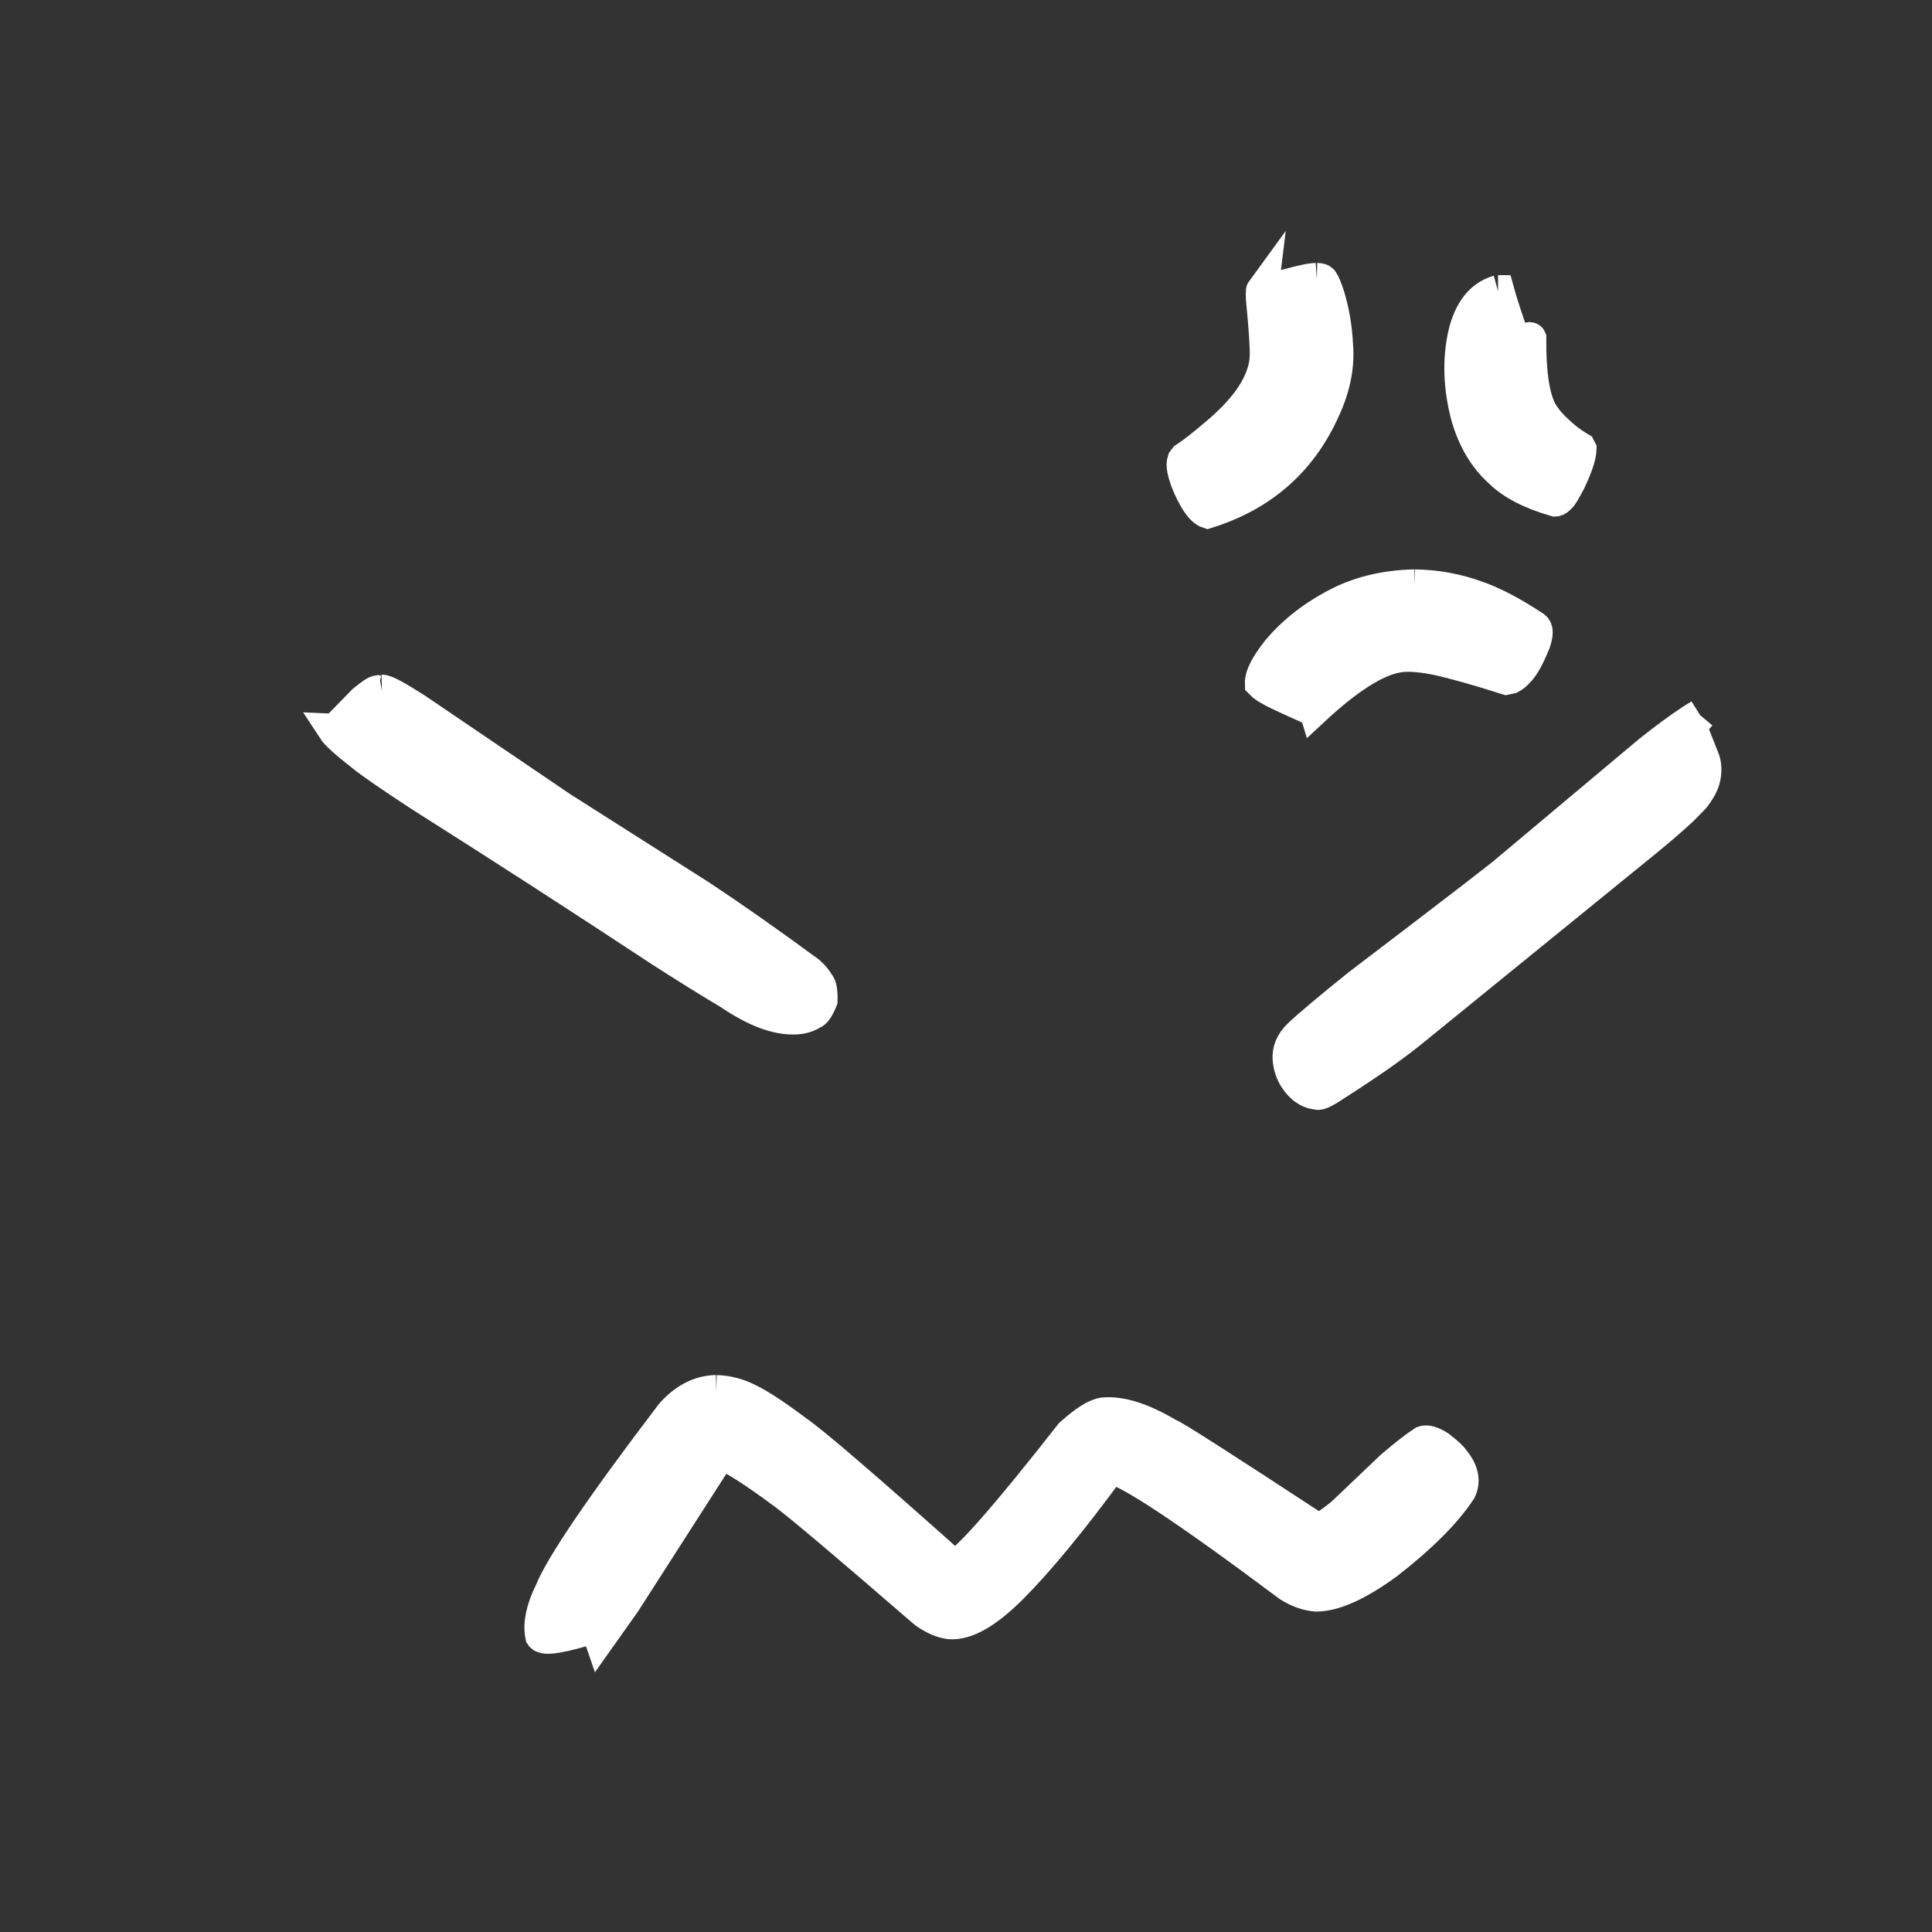 <?xml version="1.0" encoding="UTF-8" standalone="no"?>
<svg
   xmlns:dc="http://purl.org/dc/elements/1.1/"
   xmlns:cc="http://creativecommons.org/ns#"
   xmlns:rdf="http://www.w3.org/1999/02/22-rdf-syntax-ns#"
   xmlns:svg="http://www.w3.org/2000/svg"
   xmlns="http://www.w3.org/2000/svg"
   xmlns:sodipodi="http://sodipodi.sourceforge.net/DTD/sodipodi-0.dtd"
   xmlns:inkscape="http://www.inkscape.org/namespaces/inkscape"
   version="1.1"
   width="60px"
   height="60px"
   viewBox="510 1098 60 60"
   id="svg91"
   sodipodi:docname="report.svg"
   inkscape:version="0.92.5 (2060ec1f9f, 2020-04-08)">
  <rect x="510" y="1098" width="60" height="60" fill="#333333" stroke="none"/>
  <defs
     id="defs95" />
  <sodipodi:namedview
     pagecolor="#ffffff"
     bordercolor="#666666"
     borderopacity="1"
     objecttolerance="10"
     gridtolerance="10"
     guidetolerance="10"
     inkscape:pageopacity="0"
     inkscape:pageshadow="2"
     inkscape:window-width="852"
     inkscape:window-height="518"
     id="namedview93"
     showgrid="false"
     inkscape:zoom="3.9333333"
     inkscape:cx="30"
     inkscape:cy="30"
     inkscape:window-x="0"
     inkscape:window-y="0"
     inkscape:window-maximized="0"
     inkscape:current-layer="svg91" />
  <g
     id="layer1"
     style="fill:#ffffff;stroke:#ffffff">
    <g
       style="fill:#ffffff;fill-opacity:1;stroke-linejoin:miter;stroke:#ffffff"
       id="g68">
      <path
         d="M550.894,1106.665L550.778,1106.673Q550.563,1106.682,549.41,1107.008Q549.176,1107.053,549.195,1107.027Q549.183,1107.123,549.192,1107.274Q549.325,1108.628,549.311,1109.083Q549.292,1109.466,549.112,1109.862Q548.879,1110.392,548.316,1110.973Q548.07,1111.223,547.767,1111.479Q547.134,1112.019,546.803,1112.23L546.747,1112.306Q546.713,1112.408,546.745,1112.578L546.788,1112.755Q546.845,1112.945,546.936,1113.146Q547.25,1113.824,547.503,1113.909Q550.051,1113.109,551.124,1110.716Q551.601,1109.682,551.52,1108.719Q551.485,1107.944,551.271,1107.22Q551.152,1106.842,551.062,1106.715Q551.036,1106.669,550.894,1106.665"
         id="path66"
         style="fill:#ffffff;stroke:#ffffff" />
    </g>
    <g
       style="fill:#ffffff;fill-opacity:1;stroke-linejoin:miter;stroke:#ffffff"
       id="g72">
      <path
         d="M556.523,1107.046L556.501,1107.052Q555.729,1107.289,555.469,1108.381Q555.205,1109.572,555.554,1110.915Q555.868,1112.009,556.571,1112.639Q557.133,1113.204,558.3,1113.542Q558.371,1113.538,558.463,1113.426Q558.507,1113.406,558.75,1112.948Q559.069,1112.274,559.082,1111.958L559.059,1111.913Q558.85,1111.79,558.645,1111.631Q558.466,1111.485,558.263,1111.288Q557.986,1111.014,557.843,1110.741Q557.508,1110.072,557.521,1108.508Q557.516,1108.497,557.505,1108.507Q557.38,1108.652,557.268,1108.713L557.131,1108.774L557.104,1108.741Q557.027,1108.583,556.876,1108.141Q556.638,1107.444,556.529,1107.046L556.523,1107.046"
         id="path70"
         style="fill:#ffffff;stroke:#ffffff" />
    </g>
    <g
       style="fill:#ffffff;fill-opacity:1;stroke-linejoin:miter;stroke:#ffffff"
       id="g76">
      <path
         d="M553.933,1116.183L553.886,1116.184Q552.618,1116.219,551.618,1116.71Q550.429,1117.307,549.669,1118.217Q549.151,1118.882,549.16,1119.21L549.239,1119.288Q549.348,1119.372,549.533,1119.468Q549.77,1119.594,550.643,1119.984Q550.762,1120.044,550.772,1120.068Q552.364,1118.581,553.383,1118.394Q553.828,1118.308,554.616,1118.467Q555.432,1118.645,556.781,1119.075L556.916,1119.047Q557.036,1118.987,557.16,1118.845Q557.38,1118.632,557.655,1117.951Q557.784,1117.571,557.66,1117.48Q556.637,1116.802,555.872,1116.538Q554.941,1116.197,553.933,1116.183"
         id="path74"
         style="fill:#ffffff;stroke:#ffffff" />
    </g>
    <g
       style="fill:#ffffff;fill-opacity:1;stroke-linejoin:miter;stroke:#ffffff"
       id="g80">
      <path
         d="M521.86,1119.451L521.729,1119.475Q521.665,1119.461,521.294,1119.761L520.516,1120.558Q520.432,1120.646,520.347,1120.644Q520.498,1120.877,521.266,1121.473Q521.681,1121.81,523.09,1122.73Q526.791,1125.071,530.507,1127.521Q531.613,1128.234,532.682,1128.874Q533.951,1129.734,534.852,1129.613Q535.076,1129.574,535.229,1129.471Q535.354,1129.445,535.511,1129.067Q535.521,1128.642,535.416,1128.544Q535.317,1128.362,535.121,1128.191Q533.207,1126.786,531.755,1125.828L527.425,1123.075L522.928,1120.024Q522.032,1119.447,521.86,1119.451"
         id="path78"
         style="fill:#ffffff;stroke:#ffffff" />
    </g>
    <g
       style="fill:#ffffff;fill-opacity:1;stroke-linejoin:miter;stroke:#ffffff"
       id="g84">
      <path
         d="M562.796,1120.206L562.522,1120.377Q561.94,1120.762,561.201,1121.352L556.873,1124.982Q556.905,1125,552.189,1128.59Q550.821,1129.69,550.332,1130.151Q549.981,1130.499,550.024,1130.916Q550.066,1131.333,550.33,1131.639Q550.594,1131.945,550.906,1131.96Q550.984,1132.024,551.566,1131.628Q553.009,1130.705,553.826,1130.043L561.146,1124.091Q561.81,1123.546,562.236,1123.148L562.596,1122.782Q562.876,1122.434,562.934,1122.146Q562.991,1121.858,562.92,1121.617L562.585,1120.769Q562.535,1120.579,562.638,1120.393L562.796,1120.206"
         id="path82"
         style="fill:#ffffff;stroke:#ffffff" />
    </g>
    <g
       style="fill:#ffffff;fill-opacity:1;stroke-linejoin:miter;stroke:#ffffff"
       id="g88">
      <path
         d="M551.068,1145.59L551.068,1145.59L551.069,1145.59L551.069,1145.59L551.07,1145.59L551.071,1145.59L551.071,1145.59Q551.071,1145.59,551.072,1145.59L551.072,1145.59L551.072,1145.59Q551.068,1145.59,551.063,1145.59L551.063,1145.59L551.064,1145.59L551.064,1145.59L551.065,1145.59L551.065,1145.59L551.066,1145.59Q551.066,1145.59,551.066,1145.59L551.067,1145.59Q551.068,1145.59,551.068,1145.59 M551.075,1145.59L551.075,1145.59Q551.076,1145.59,551.077,1145.59Q551.078,1145.591,551.079,1145.591Q551.079,1145.591,551.08,1145.591Q551.081,1145.592,551.081,1145.592Q551.082,1145.592,551.082,1145.592Q551.081,1145.592,551.079,1145.592Q551.077,1145.592,551.075,1145.592Q551.072,1145.591,551.069,1145.59L551.075,1145.59 M532.245,1141.204L532.203,1141.205Q531.457,1141.232,530.847,1141.923Q527.606,1146.183,527.1,1147.428Q526.7,1148.238,526.81,1148.799Q526.946,1149.005,528.516,1148.511L528.632,1148.849L529.398,1147.768L532.376,1143.126Q532.953,1143.34,534.402,1144.422Q535.105,1144.944,538.728,1148.078Q539.154,1148.372,539.499,1148.407Q540.249,1148.466,541.389,1147.339Q542.671,1146.059,544.481,1143.588Q545.189,1143.631,550.032,1147.252Q550.45,1147.514,550.873,1147.549Q551.718,1147.548,553.083,1146.553Q554.661,1145.326,555.349,1144.284Q555.563,1143.833,555.127,1143.323Q555.073,1143.222,554.698,1142.929Q554.368,1142.722,554.204,1142.78Q553.842,1143.014,553.212,1143.554L551.694,1144.999Q551.381,1145.264,550.96,1145.527Q546.429,1142.554,546.293,1142.545Q545.091,1141.828,544.277,1141.898Q543.923,1141.935,543.249,1142.544Q540.303,1146.305,539.64,1146.659Q535.504,1142.969,534.759,1142.462Q533.757,1141.708,533.247,1141.466Q532.767,1141.218,532.245,1141.204"
         id="path86"
         style="fill:#ffffff;stroke:#ffffff" />
    </g>
  </g>
</svg>
